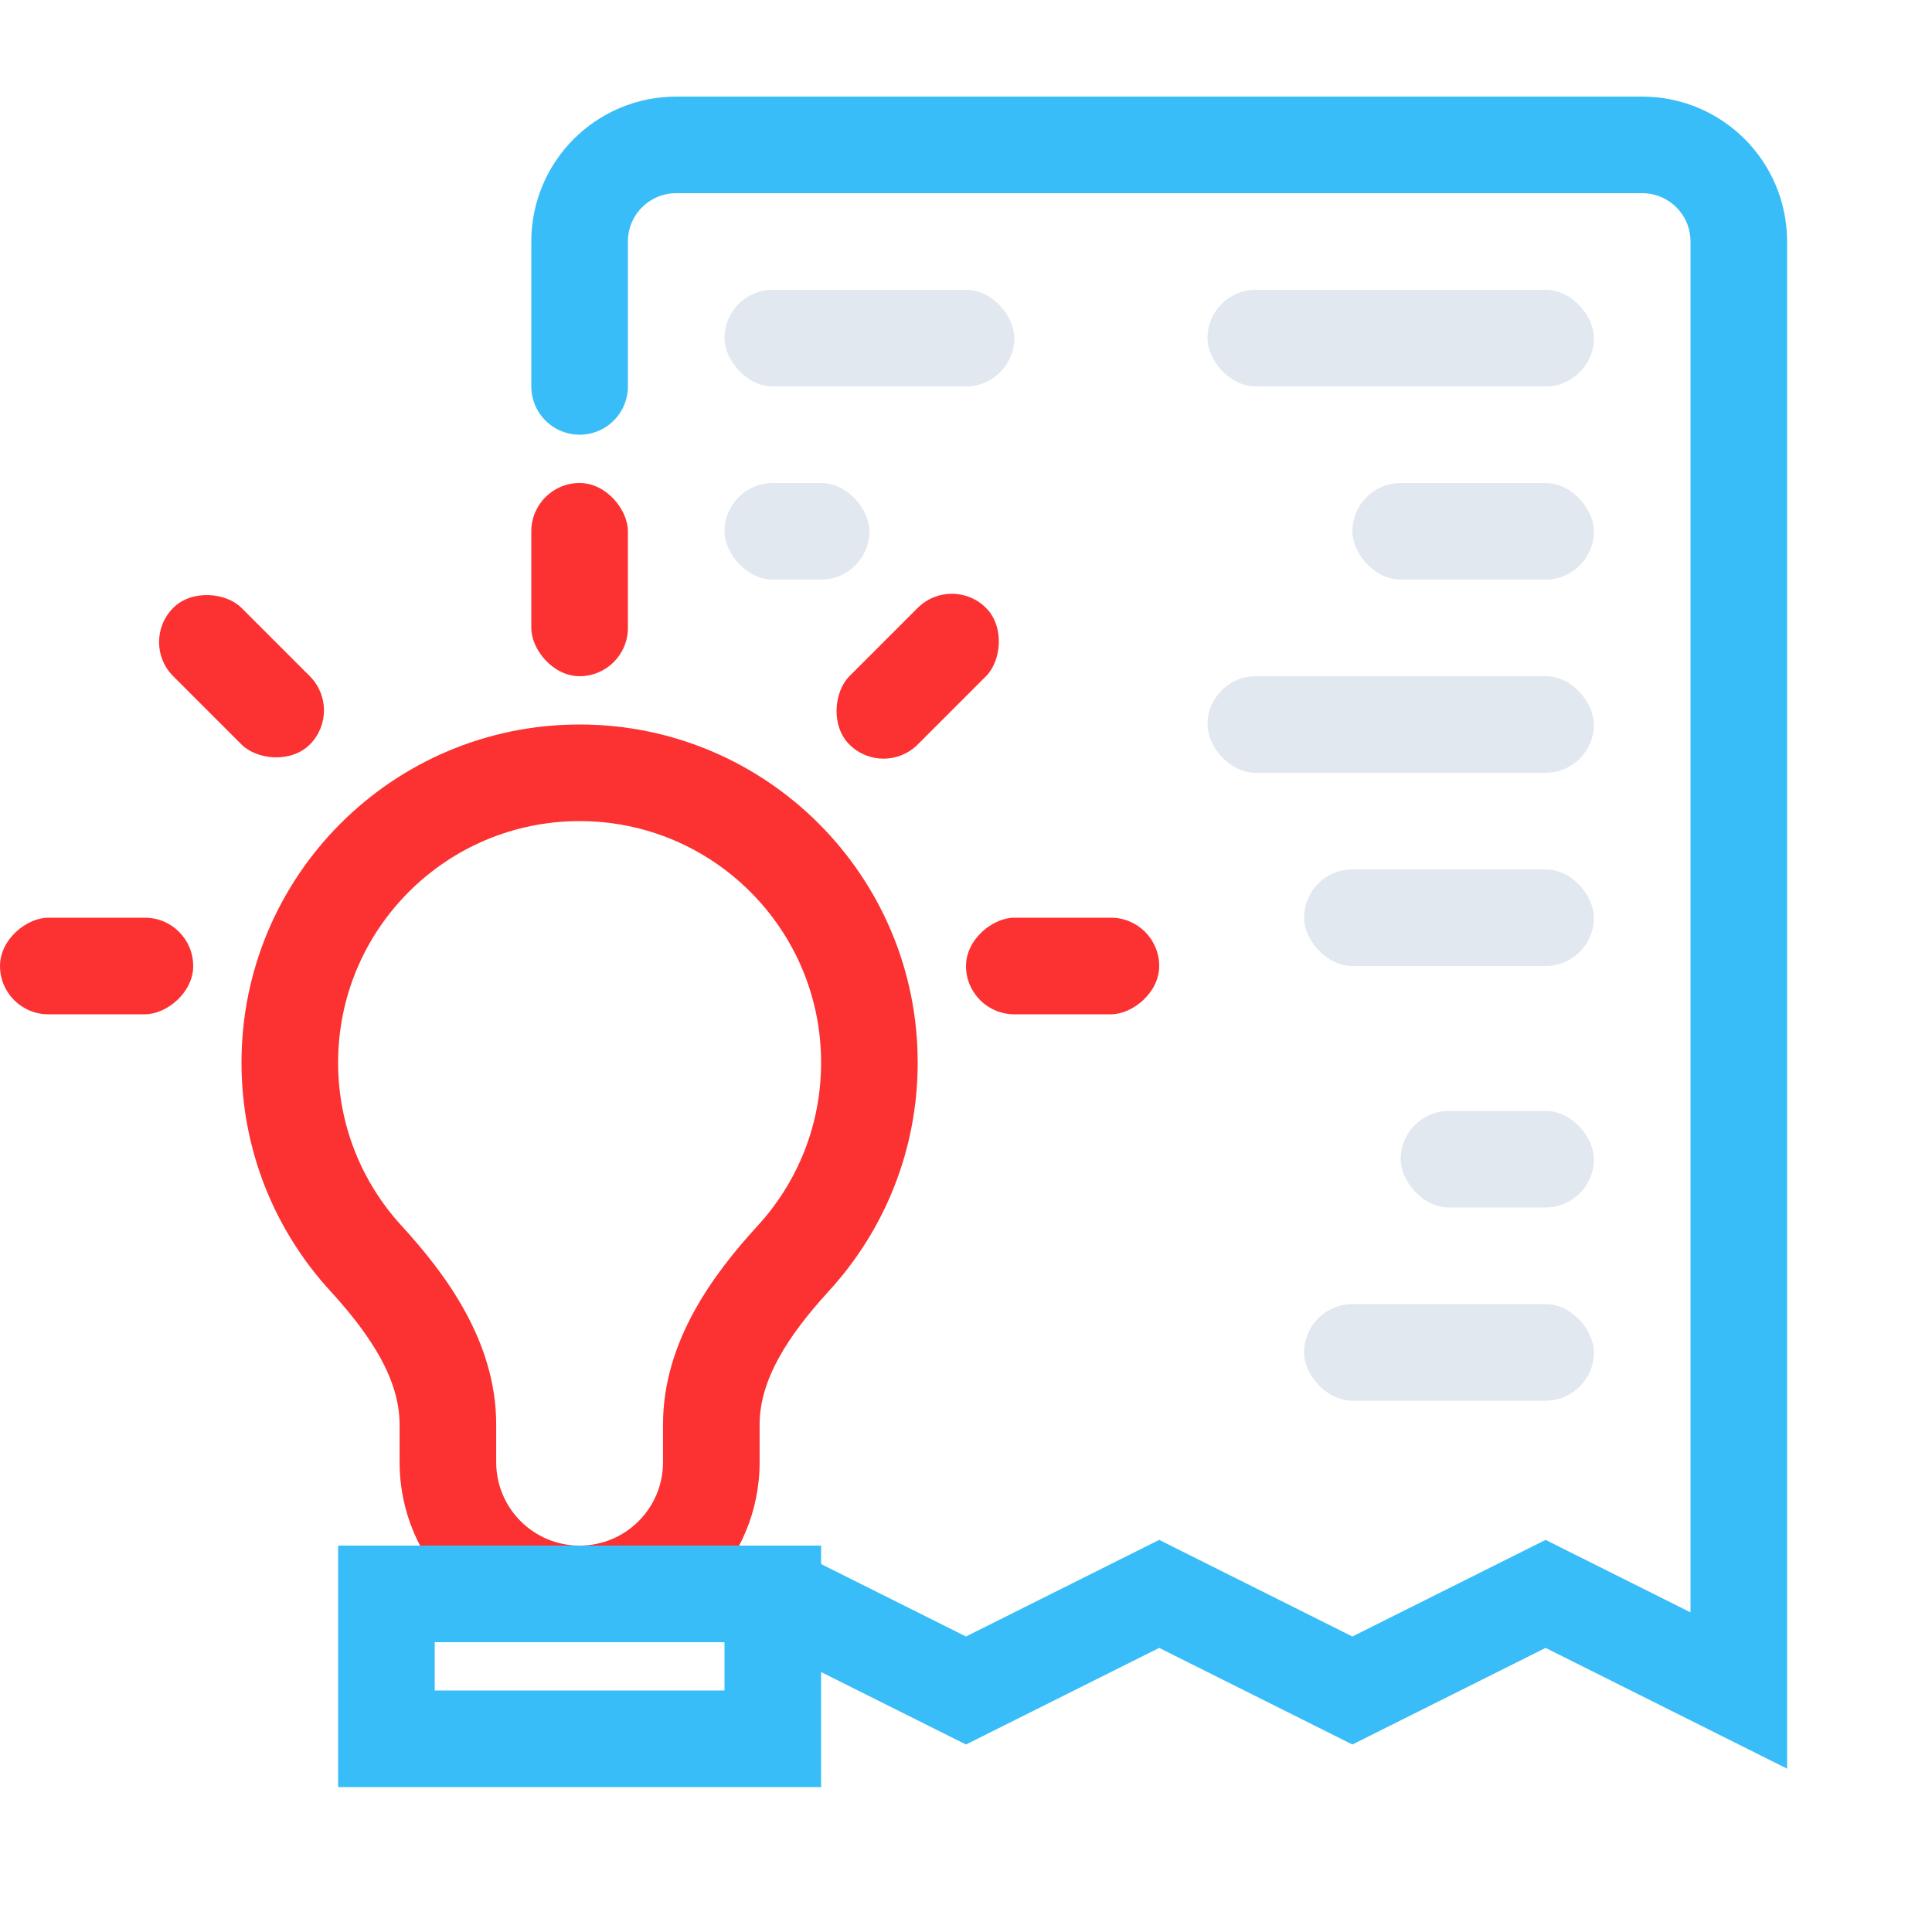<svg width="40" height="40" viewBox="0 0 40 40" fill="none" xmlns="http://www.w3.org/2000/svg">
    <g clip-path="url(#clip0)">
        <path d="M12 8V5C12 3.895 12.895 3 14 3H34C35.105 3 36 3.895 36 5V35L32 33L28 35L24 33L20 35L16 33" stroke="#38BDF8" stroke-width="2" stroke-linecap="round"/>
        <rect x="15" y="6" width="6" height="2" rx="1" fill="#E2E8F0"/>
        <rect x="15" y="10" width="3" height="2" rx="1" fill="#E2E8F0"/>
        <rect x="29" y="23" width="4" height="2" rx="1" fill="#E2E8F0"/>
        <rect x="27" y="27" width="6" height="2" rx="1" fill="#E2E8F0"/>
        <rect x="25" y="6" width="8" height="2" rx="1" fill="#E2E8F0"/>
        <rect x="28" y="10" width="5" height="2" rx="1" fill="#E2E8F0"/>
        <rect x="25" y="14" width="8" height="2" rx="1" fill="#E2E8F0"/>
        <rect x="27" y="18" width="6" height="2" rx="1" fill="#E2E8F0"/>
        <path d="M17 22C17 23.302 16.504 24.486 15.688 25.376L17.163 26.727C18.303 25.482 19 23.822 19 22H17ZM12 17C14.761 17 17 19.239 17 22H19C19 18.134 15.866 15 12 15V17ZM7 22C7 19.239 9.239 17 12 17V15C8.134 15 5 18.134 5 22H7ZM8.312 25.376C7.496 24.486 7 23.302 7 22H5C5 23.822 5.697 25.482 6.837 26.727L8.312 25.376ZM10.273 30.273V29.492H8.273V30.273H10.273ZM13.727 29.492V30.273H15.727V29.492H13.727ZM8.273 30.273C8.273 32.331 9.941 34 12 34V32C11.046 32 10.273 31.227 10.273 30.273H8.273ZM6.837 26.727C7.703 27.672 8.273 28.578 8.273 29.492H10.273C10.273 27.771 9.226 26.374 8.312 25.376L6.837 26.727ZM12 34C14.059 34 15.727 32.331 15.727 30.273H13.727C13.727 31.227 12.954 32 12 32V34ZM15.688 25.376C14.774 26.374 13.727 27.771 13.727 29.492H15.727C15.727 28.578 16.297 27.672 17.163 26.727L15.688 25.376Z" fill="#FC3131"/>
        <rect x="8" y="33" width="8" height="3" stroke="#38BDF8" stroke-width="2"/>
        <rect x="11" y="10" width="2" height="4" rx="1" fill="#FC3131"/>
        <rect x="19.707" y="11.879" width="2" height="4" rx="1" transform="rotate(45 19.707 11.879)" fill="#FC3131"/>
        <rect x="2.879" y="13.293" width="2" height="4" rx="1" transform="rotate(-45 2.879 13.293)" fill="#FC3131"/>
        <rect y="21" width="2" height="4" rx="1" transform="rotate(-90 0 21)" fill="#FC3131"/>
        <rect x="20" y="21" width="2" height="4" rx="1" transform="rotate(-90 20 21)" fill="#FC3131"/>
    </g>
    <defs>
        <clipPath id="clip0">
            <rect width="40" height="40" fill="white"/>
        </clipPath>
    </defs>
</svg>
